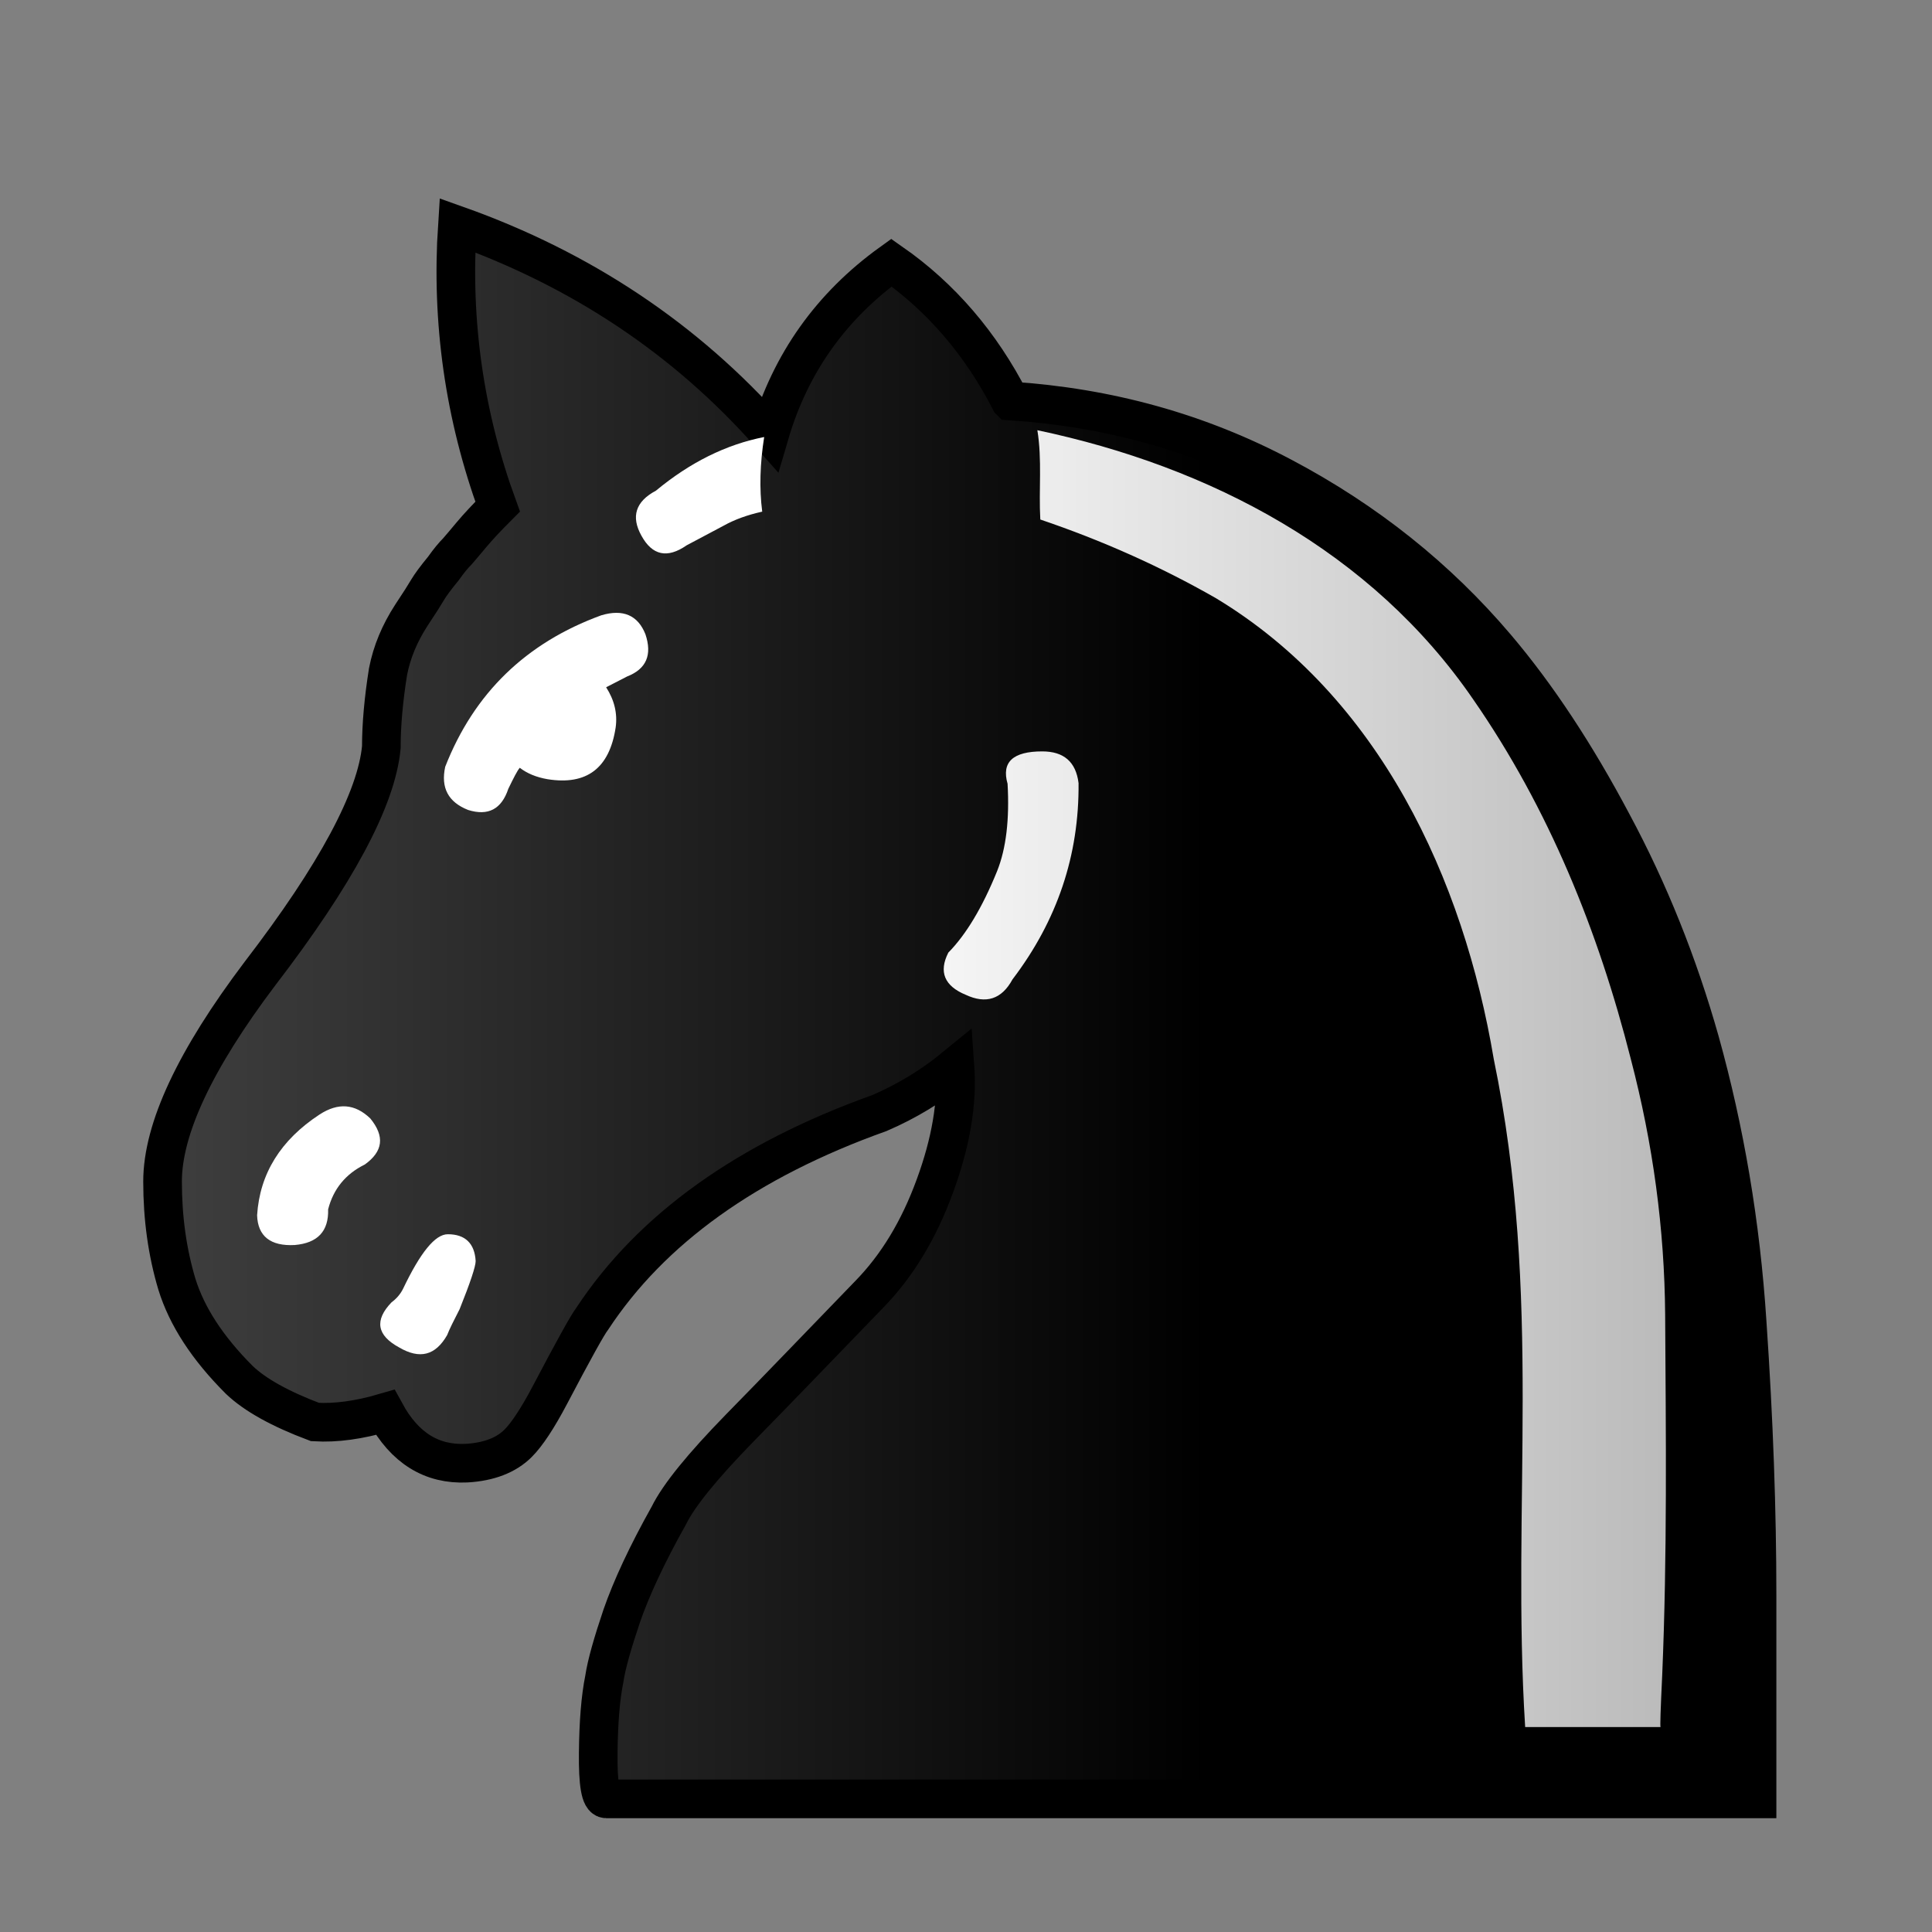 <?xml version="1.0" encoding="UTF-8" standalone="no"?>
<!-- Creator: CorelDRAW -->

<svg
   xmlns:dc="http://purl.org/dc/elements/1.1/"
   xmlns:cc="http://creativecommons.org/ns#"
   xmlns:rdf="http://www.w3.org/1999/02/22-rdf-syntax-ns#"
   xmlns:svg="http://www.w3.org/2000/svg"
   xmlns="http://www.w3.org/2000/svg"
   xmlns:xlink="http://www.w3.org/1999/xlink"
   xmlns:sodipodi="http://sodipodi.sourceforge.net/DTD/sodipodi-0.dtd"
   xmlns:inkscape="http://www.inkscape.org/namespaces/inkscape"
   xml:space="preserve"
   width="50mm"
   height="50mm"
   shape-rendering="geometricPrecision"
   text-rendering="geometricPrecision"
   image-rendering="optimizeQuality"
   fill-rule="evenodd"
   clip-rule="evenodd"
   viewBox="0 0 50 50"
   id="svg2"
   sodipodi:version="0.32"
   inkscape:version="0.91+devel r"
   sodipodi:docname="bn.svg"
   inkscape:output_extension="org.inkscape.output.svg.inkscape"
   sodipodi:modified="true"
   version="1.1"><rect x="0" y="0" width="50" height="50" fill="#808080" stroke="none"/><defs
     id="defs11"><linearGradient
       inkscape:collect="always"
       id="linearGradient2165"><stop
         style="stop-color:#ffffff;stop-opacity:1;"
         offset="0"
         id="stop2167" /><stop
         style="stop-color:#b7b7b7;stop-opacity:1"
         offset="1"
         id="stop2169" /></linearGradient><linearGradient
       inkscape:collect="always"
       xlink:href="#linearGradient2165"
       id="linearGradient2171"
       x1="21.253"
       y1="37.592"
       x2="44.357"
       y2="37.592"
       gradientUnits="userSpaceOnUse" /><clipPath
       clipPathUnits="userSpaceOnUse"
       id="clipPath4182"><path
         id="path4184"
         d="m 25,45.691 -12.895,0 c -0.636,-1.589 -0.954,-3.252 -0.954,-4.988 0,-2.942 0.831,-5.583 2.502,-7.931 1.671,-2.339 3.823,-4.01 6.447,-5.013 -1.125,-0.522 -2.046,-1.312 -2.755,-2.372 -0.709,-1.06 -1.06,-2.258 -1.06,-3.594 0,-1.671 0.554,-3.122 1.671,-4.344 1.109,-1.231 2.478,-1.94 4.108,-2.127 -1.296,-0.97 -1.94,-2.258 -1.94,-3.847 0,-1.337 0.473,-2.486 1.426,-3.44 0.945,-0.954 2.095,-1.426 3.448,-1.426 1.337,0 2.486,0.473 3.44,1.426 0.954,0.954 1.435,2.103 1.435,3.44 0,1.589 -0.644,2.877 -1.94,3.847 1.63,0.188 2.999,0.897 4.108,2.127 1.117,1.223 1.671,2.673 1.671,4.344 0,1.337 -0.359,2.535 -1.084,3.594 -0.725,1.06 -1.646,1.85 -2.755,2.372 2.624,1.003 4.776,2.673 6.447,5.013 1.671,2.347 2.502,4.988 2.502,7.931 0,1.72 -0.31,3.383 -0.929,4.988 l -12.895,0 z"
         inkscape:connector-curvature="0"
         style="clip-rule:evenodd;fill:url(#linearGradient4186);fill-opacity:1;fill-rule:evenodd;stroke:#000000;stroke-width:1.515;stroke-linecap:round;stroke-linejoin:round;stroke-miterlimit:4;stroke-dasharray:none;stroke-opacity:1;image-rendering:optimizeQuality;shape-rendering:geometricPrecision;text-rendering:geometricPrecision" /></clipPath><linearGradient
       inkscape:collect="always"
       xlink:href="#linearGradient2165"
       id="linearGradient4186"
       gradientUnits="userSpaceOnUse"
       gradientTransform="matrix(0.963,0,0,0.963,45.803,-175.149)"
       x1="-26.699"
       y1="210.772"
       x2="-6.528"
       y2="210.772" /><linearGradient
       inkscape:collect="always"
       xlink:href="#linearGradient2165"
       id="linearGradient4147"
       gradientUnits="userSpaceOnUse"
       gradientTransform="matrix(-0.92,0,0,0.92,5.11,-165.431)"
       x1="-26.699"
       y1="210.772"
       x2="-6.528"
       y2="210.772" /><linearGradient
       inkscape:collect="always"
       id="linearGradient4223-166"><stop
         style="stop-color:#000000;stop-opacity:1"
         offset="0"
         id="stop4157" /><stop
         style="stop-color:#484848;stop-opacity:1"
         offset="1"
         id="stop4159" /></linearGradient><linearGradient
       inkscape:collect="always"
       xlink:href="#linearGradient4223-166"
       id="linearGradient5558"
       x1="31.425"
       y1="25.5"
       x2="-0.5"
       y2="25.5"
       gradientUnits="userSpaceOnUse"
       gradientTransform="matrix(0.976,0,0,0.976,0.588,1.205)" /></defs><sodipodi:namedview
     inkscape:window-height="1025"
     inkscape:window-width="1920"
     inkscape:pageshadow="2"
     inkscape:pageopacity="0.0"
     guidetolerance="10.0"
     gridtolerance="10.0"
     objecttolerance="10.0"
     borderopacity="1.0"
     bordercolor="#666666"
     pagecolor="#ffffff"
     id="base"
     inkscape:zoom="1.1486444"
     inkscape:cx="90.743706"
     inkscape:cy="174.08456"
     inkscape:window-x="0"
     inkscape:window-y="27"
     inkscape:current-layer="svg2"
     showgrid="true"
     inkscape:window-maximized="1" /><path
     style="fill:url(#linearGradient5558);fill-opacity:1;stroke:#000000;stroke-width:1;stroke-opacity:1"
     inkscape:connector-curvature="0"
     id="path6"
     d="m 26.146,10.377 c 2.538,0.165 4.885,0.818 7.051,1.967 2.158,1.141 4.001,2.612 5.522,4.405 1.066,1.256 2.067,2.777 3.009,4.554 0.951,1.769 1.703,3.653 2.265,5.637 0.645,2.314 1.058,4.736 1.223,7.282 0.174,2.537 0.256,4.893 0.256,7.059 l 0,5.273 c 0,0 -1.256,0 -3.769,0 -2.505,0 -5.762,0 -9.771,0 l -16.243,0 c -0.149,0 -0.215,-0.397 -0.207,-1.182 0.008,-0.793 0.058,-1.43 0.157,-1.918 0.058,-0.388 0.215,-0.934 0.455,-1.645 0.248,-0.711 0.645,-1.57 1.215,-2.587 0.256,-0.521 0.868,-1.273 1.835,-2.265 0.975,-0.992 2.083,-2.149 3.348,-3.455 0.727,-0.744 1.29,-1.678 1.703,-2.81 0.413,-1.124 0.587,-2.149 0.521,-3.075 -0.595,0.488 -1.248,0.884 -1.959,1.19 -3.422,1.223 -5.902,3 -7.431,5.323 -0.116,0.149 -0.479,0.802 -1.091,1.967 -0.322,0.612 -0.603,1.033 -0.827,1.256 -0.306,0.306 -0.752,0.479 -1.331,0.513 C 11.176,37.909 10.473,37.479 9.969,36.553 9.291,36.752 8.688,36.834 8.151,36.801 7.249,36.462 6.597,36.099 6.191,35.71 5.365,34.884 4.836,34.065 4.579,33.239 4.331,32.412 4.207,31.528 4.207,30.577 c 0,-1.356 0.835,-3.149 2.521,-5.381 1.967,-2.562 3.017,-4.521 3.141,-5.86 0,-0.579 0.058,-1.232 0.174,-1.959 0.099,-0.504 0.298,-0.984 0.603,-1.455 0.215,-0.322 0.355,-0.546 0.422,-0.661 0.074,-0.124 0.207,-0.306 0.405,-0.546 0.14,-0.198 0.264,-0.347 0.364,-0.446 0.091,-0.107 0.215,-0.248 0.364,-0.43 0.174,-0.207 0.397,-0.446 0.678,-0.727 -0.86,-2.356 -1.207,-4.786 -1.042,-7.282 3.207,1.141 5.91,2.942 8.084,5.397 0.537,-1.827 1.587,-3.306 3.149,-4.43 1.29,0.901 2.315,2.099 3.075,3.579 z" /><path
     inkscape:connector-curvature="0"
     sodipodi:nodetypes="cccccccccccccccsccccccccscccccccccccccccccccccccccccccccccc"
     style="fill:url(#linearGradient2171);fill-opacity:1"
     id="path8"
     d="m 15.688,17.786 c 0.364,-0.186 0.542,-0.279 0.542,-0.279 0.499,-0.195 0.652,-0.559 0.474,-1.092 -0.195,-0.491 -0.576,-0.66 -1.143,-0.491 -1.947,0.711 -3.293,2.015 -4.039,3.92 -0.118,0.542 0.076,0.914 0.593,1.118 0.516,0.161 0.864,-0.017 1.041,-0.55 0.136,-0.279 0.229,-0.466 0.296,-0.542 0.186,0.144 0.423,0.245 0.72,0.296 1.008,0.161 1.6,-0.279 1.761,-1.338 0.051,-0.364 -0.034,-0.711 -0.246,-1.041 l 0,0 z m -4.115,16.764 c 0.059,-0.152 0.169,-0.372 0.322,-0.669 0.279,-0.694 0.415,-1.109 0.415,-1.245 C 12.284,32.179 12.039,31.942 11.59,31.942 c -0.33,0 -0.711,0.474 -1.16,1.414 -0.068,0.136 -0.169,0.254 -0.296,0.347 -0.449,0.466 -0.381,0.855 0.195,1.168 l 0,0 c 0.533,0.313 0.94,0.212 1.245,-0.322 l 0,0 z m 14.63,-9.203 c 1.16,-1.524 1.727,-3.217 1.71,-5.08 -0.068,-0.55 -0.381,-0.821 -0.94,-0.821 -0.762,0 -1.058,0.279 -0.897,0.838 0.051,0.914 -0.034,1.668 -0.271,2.261 -0.381,0.94 -0.804,1.643 -1.262,2.108 -0.254,0.499 -0.102,0.864 0.449,1.092 l 0,0 c 0.525,0.245 0.931,0.118 1.211,-0.398 l 0,0 z m -6.477,-12.107 c -0.076,-0.593 -0.059,-1.236 0.051,-1.93 -0.991,0.195 -1.922,0.66 -2.802,1.389 -0.525,0.279 -0.652,0.669 -0.373,1.168 0.279,0.508 0.669,0.593 1.168,0.246 0.347,-0.186 0.669,-0.356 0.957,-0.508 0.288,-0.161 0.618,-0.279 0.999,-0.364 l 0,0 z m 23.25,31.454 c -0.017,0 0,-0.449 0.042,-1.346 0.131,-3.107 0.095,-6.221 0.076,-9.33 -0.017,-2.21 -0.313,-4.411 -0.889,-6.612 -0.84,-3.31 -2.124,-6.485 -4.072,-9.296 -2.634,-3.845 -6.814,-6.034 -11.286,-6.976 0.126,0.766 0.033,1.54 0.076,2.311 1.6,0.542 3.116,1.219 4.538,2.032 4.241,2.554 6.414,7.275 7.197,11.93 1.272,6.154 0.453,11.557 0.813,17.289 l 3.505,0 0,0 z M 9.439,30.139 c 0.474,-0.339 0.525,-0.728 0.144,-1.194 -0.398,-0.381 -0.83,-0.415 -1.312,-0.102 -1.008,0.66 -1.549,1.532 -1.617,2.608 0.017,0.542 0.347,0.804 0.974,0.77 0.593,-0.051 0.88,-0.356 0.864,-0.923 0.135,-0.525 0.449,-0.914 0.948,-1.16 z" /></svg>
